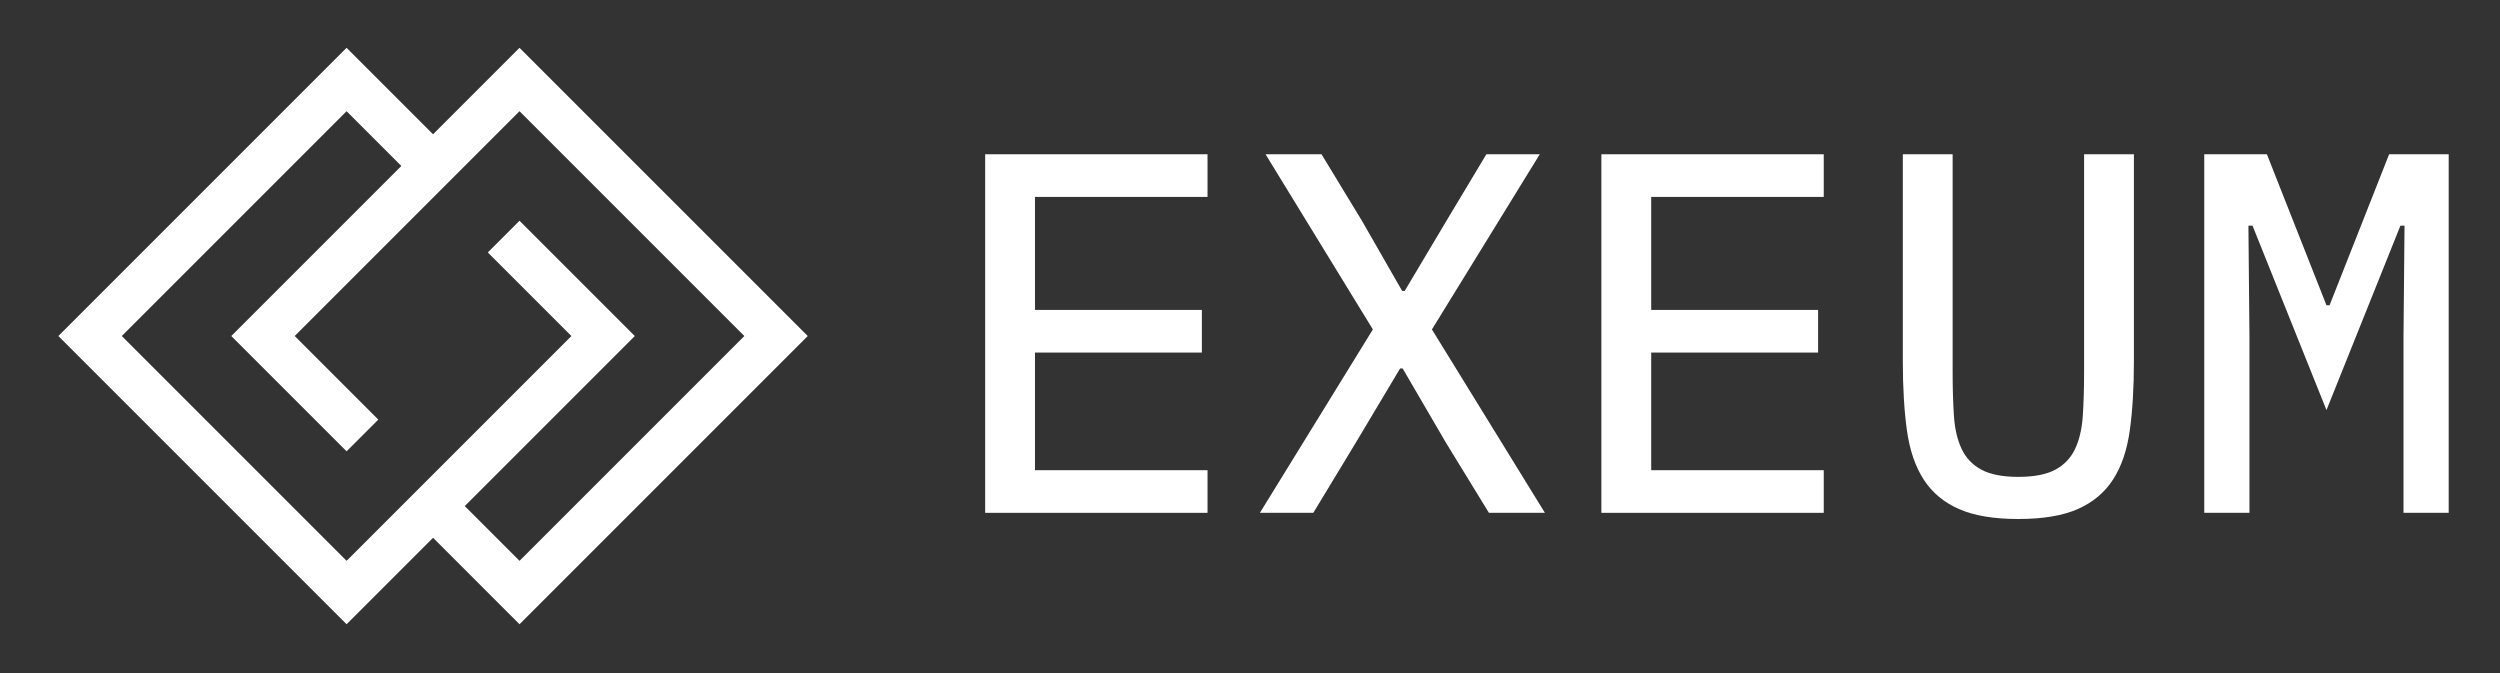 <?xml version="1.0" encoding="UTF-8" standalone="no"?>
<!DOCTYPE svg PUBLIC "-//W3C//DTD SVG 1.1//EN" "http://www.w3.org/Graphics/SVG/1.1/DTD/svg11.dtd">
<svg width="100%" height="100%" viewBox="0 0 260 70" version="1.1" xmlns="http://www.w3.org/2000/svg" xmlns:xlink="http://www.w3.org/1999/xlink" xml:space="preserve" xmlns:serif="http://www.serif.com/" style="fill-rule:evenodd;clip-rule:evenodd;stroke-linejoin:round;stroke-miterlimit:1.414;">
    <rect x="0" y="0" width="260" height="70" fill="#333333" stroke="none"/>
    <g transform="matrix(1,0,0,1,-118.5,-215)">
        <g transform="matrix(1.199,1.199,-1.199,1.199,79.797,114.87)">
            <path d="M107.5,30.158L100,30.158L100,37.658L75,37.658L75,12.658L82.5,12.658L82.5,5.158L107.5,5.158L107.5,30.158ZM104.75,7.908L85.25,7.908L85.25,27.408L92.5,27.408L92.5,30.158L82.5,30.158L82.5,15.408L77.75,15.408L77.75,34.908L97.25,34.908L97.25,15.408L90,15.408L90,12.658L100,12.658L100,27.408L104.75,27.408L104.75,7.908Z" style="fill:white;"/>
        </g>
        <g transform="matrix(1.347,0,0,1.113,89.333,221.133)">
            <g transform="matrix(0.826,0,0,1,16.406,0)">
                <path d="M98.439,42.409L98.439,8.905L119.223,8.905L119.223,12.889L103.095,12.889L103.095,23.449L118.695,23.449L118.695,27.433L103.095,27.433L103.095,38.425L119.223,38.425L119.223,42.409L98.439,42.409Z" style="fill:white;fill-rule:nonzero;"/>
            </g>
            <g transform="matrix(0.826,0,0,1,16.406,0)">
                <path d="M150.759,42.409L145.527,42.409L141.495,35.833L137.463,28.921L137.223,28.921L133.095,35.833L129.111,42.409L124.119,42.409L134.679,25.273L124.647,8.905L129.879,8.905L133.671,15.145L137.415,21.673L137.655,21.673L141.543,15.145L145.287,8.905L150.279,8.905L140.199,25.273L150.759,42.409Z" style="fill:white;fill-rule:nonzero;"/>
            </g>
            <g transform="matrix(0.826,0,0,1,16.406,0)">
                <path d="M156.039,42.409L156.039,8.905L176.823,8.905L176.823,12.889L160.695,12.889L160.695,23.449L176.295,23.449L176.295,27.433L160.695,27.433L160.695,38.425L176.823,38.425L176.823,42.409L156.039,42.409Z" style="fill:white;fill-rule:nonzero;"/>
            </g>
            <g transform="matrix(0.826,0,0,1,16.406,0)">
                <path d="M188.871,8.905L188.871,29.209C188.871,30.745 188.911,32.121 188.991,33.337C189.071,34.553 189.311,35.585 189.711,36.433C190.111,37.281 190.727,37.929 191.559,38.377C192.391,38.825 193.543,39.049 195.015,39.049C196.487,39.049 197.639,38.825 198.471,38.377C199.303,37.929 199.919,37.281 200.319,36.433C200.719,35.585 200.959,34.553 201.039,33.337C201.119,32.121 201.159,30.745 201.159,29.209L201.159,8.905L205.815,8.905L205.815,28.249C205.815,30.713 205.687,32.865 205.431,34.705C205.175,36.545 204.655,38.073 203.871,39.289C203.087,40.505 201.991,41.425 200.583,42.049C199.175,42.673 197.319,42.985 195.015,42.985C192.711,42.985 190.855,42.673 189.447,42.049C188.039,41.425 186.943,40.505 186.159,39.289C185.375,38.073 184.855,36.545 184.599,34.705C184.343,32.865 184.215,30.713 184.215,28.249L184.215,8.905L188.871,8.905Z" style="fill:white;fill-rule:nonzero;"/>
            </g>
            <g transform="matrix(0.826,0,0,1,16.406,0)">
                <path d="M231.015,25.945L231.111,15.577L230.727,15.577L223.815,32.809L216.903,15.577L216.519,15.577L216.615,25.945L216.615,42.409L212.391,42.409L212.391,8.905L218.247,8.905L223.815,23.017L224.103,23.017L229.671,8.905L235.239,8.905L235.239,42.409L231.015,42.409L231.015,25.945Z" style="fill:white;fill-rule:nonzero;"/>
            </g>
        </g>
    </g>
</svg>
